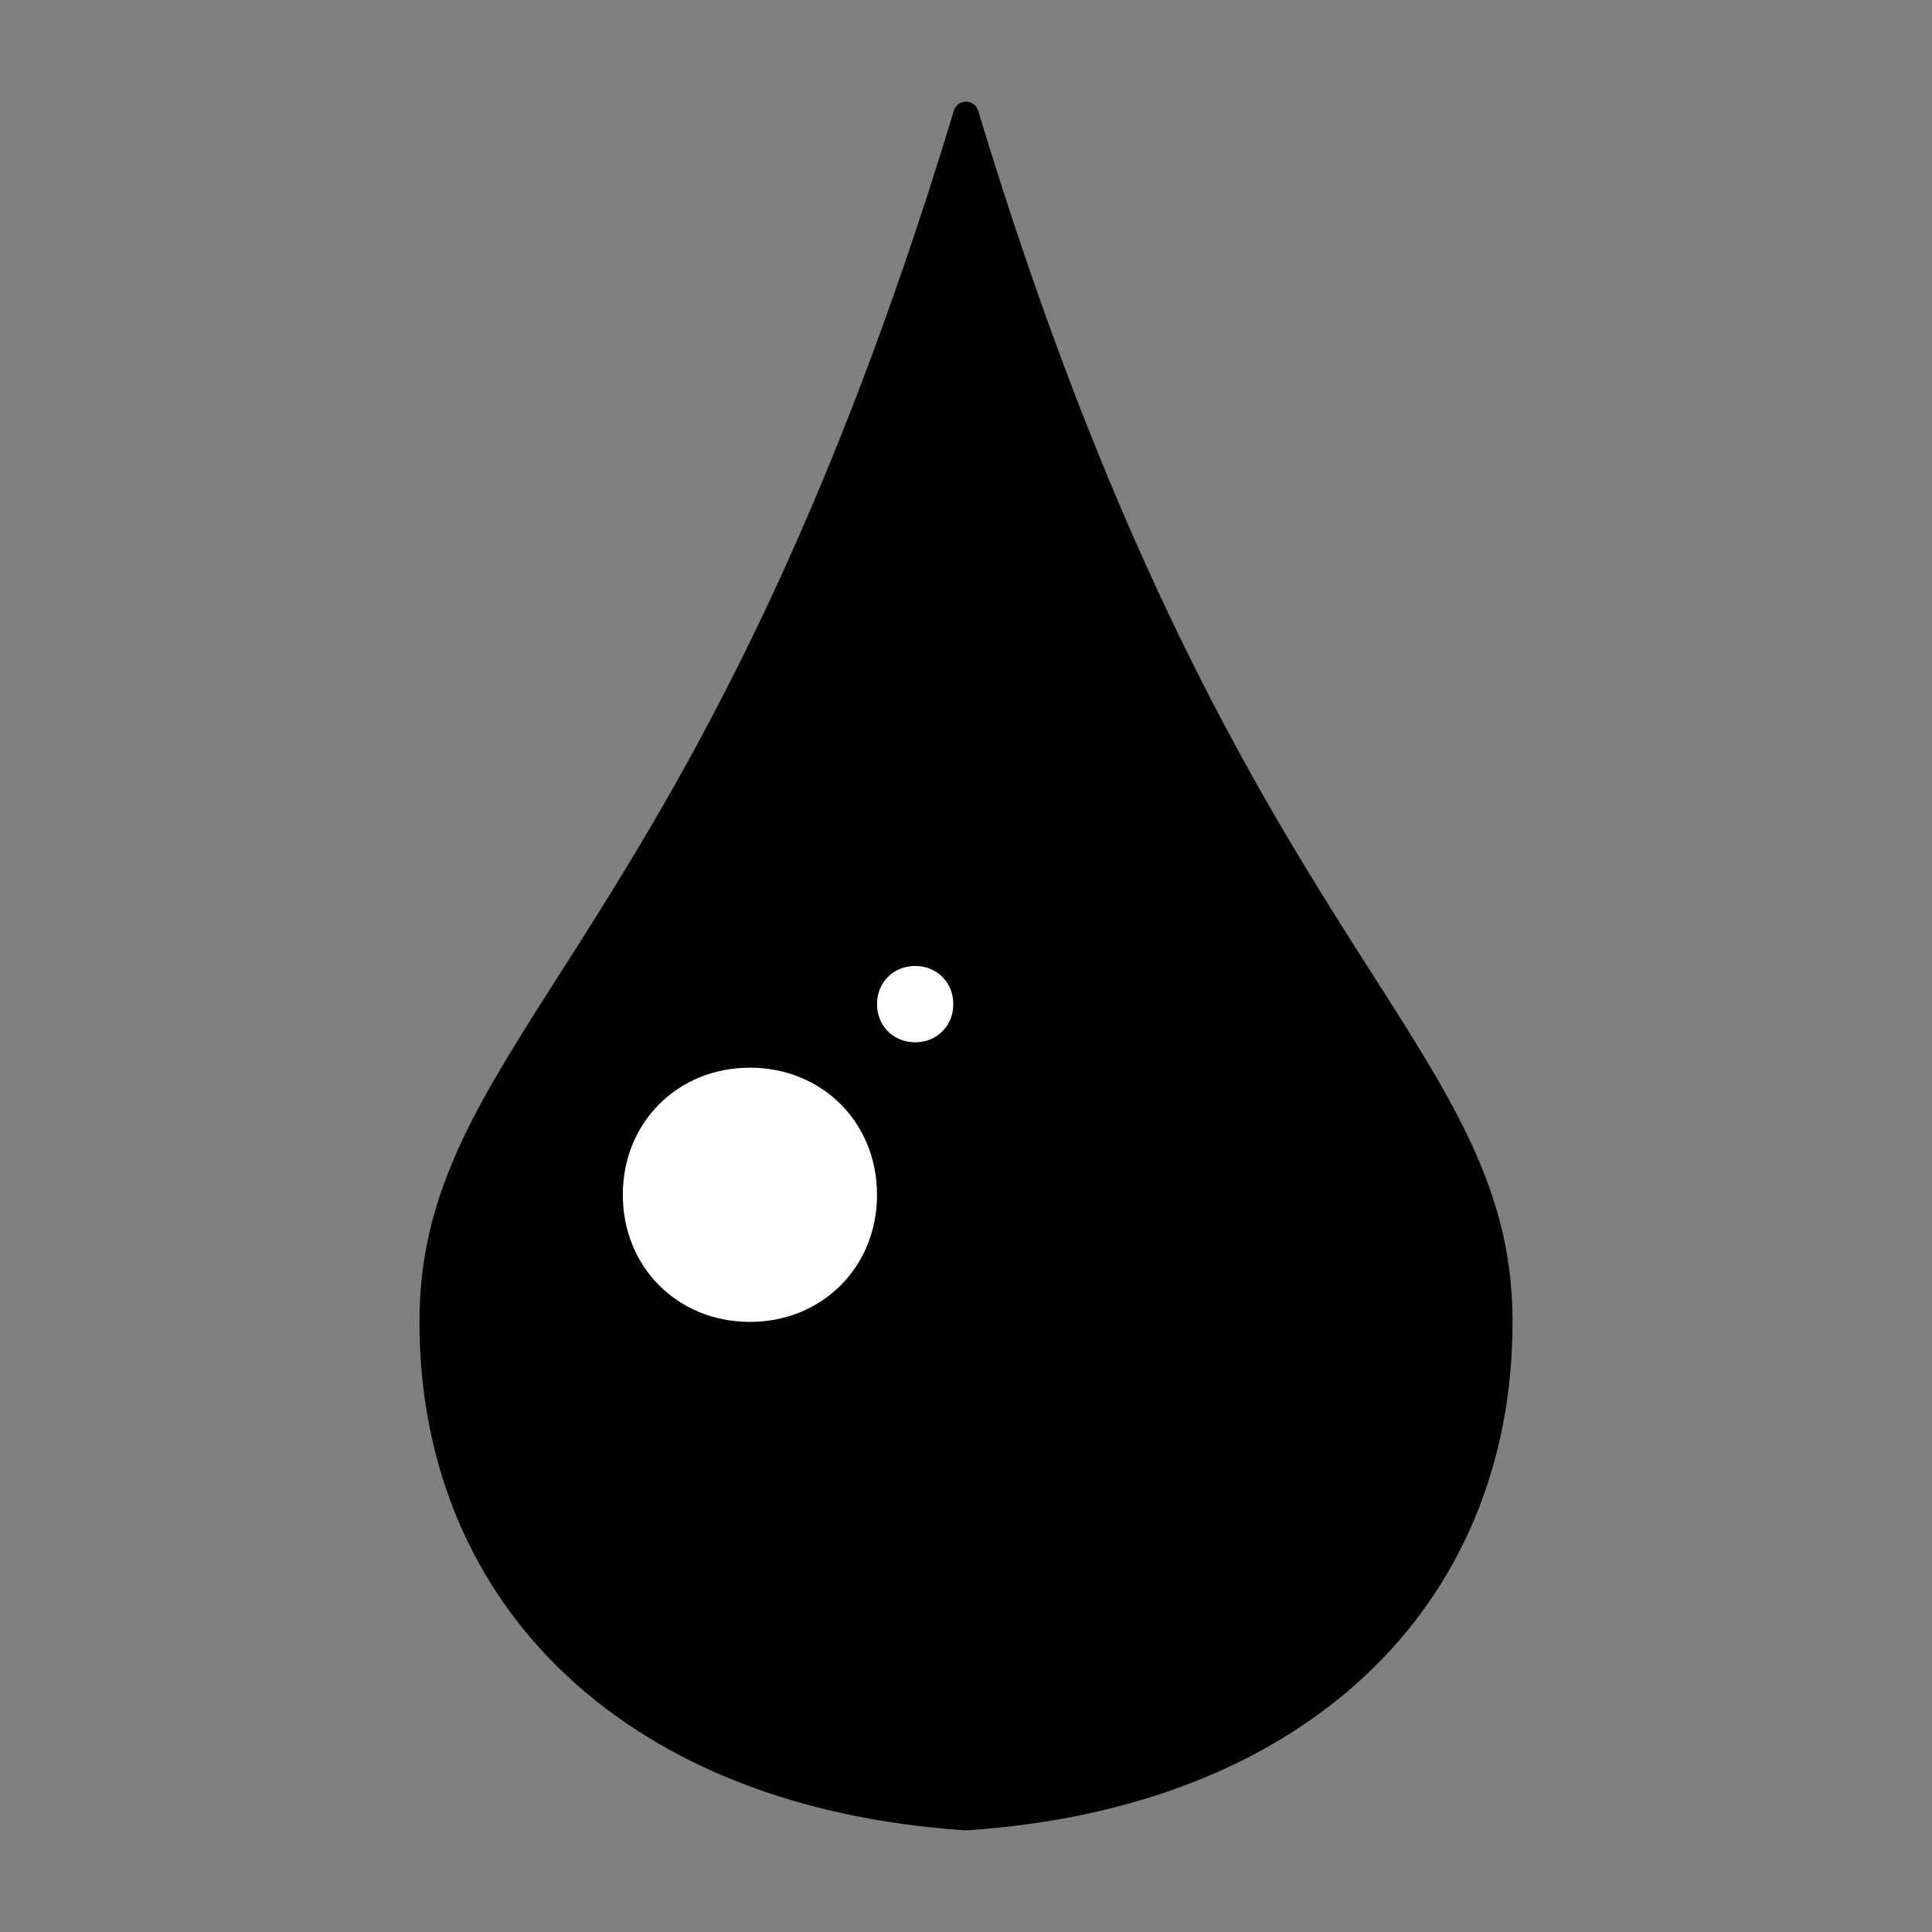 <?xml version="1.0" encoding="UTF-8"?>

<svg version="1.2" baseProfile="tiny" width="76mm" height="76mm" viewBox="0 0 7600 7600" preserveAspectRatio="xMidYMid" fill-rule="evenodd" clip-path="url(#presentation_clip_path)" stroke-width="28.222" stroke-linejoin="round" xmlns="http://www.w3.org/2000/svg" xmlns:ooo="http://xml.openoffice.org/svg/export" xmlns:xlink="http://www.w3.org/1999/xlink" xml:space="preserve">
 <rect x="0" y="0" width="7600" height="7600" fill="#808080" stroke="none"/>
 <defs class="ClipPathGroup">
  <clipPath id="presentation_clip_path" clipPathUnits="userSpaceOnUse">
   <rect x="0" y="0" width="7600" height="7600"/>
  </clipPath>
 </defs>
 <defs class="TextShapeIndex">
  <g ooo:slide="id1" ooo:id-list="id3 id4 id5 id6"/>
 </defs>
 <defs class="EmbeddedBulletChars">
  <g id="bullet-char-template(57356)" transform="scale(0,-0)">
   <path d="M 580,1141 L 1163,571 580,0 -4,571 580,1141 Z"/>
  </g>
  <g id="bullet-char-template(57354)" transform="scale(0,-0)">
   <path d="M 8,1128 L 1137,1128 1137,0 8,0 8,1128 Z"/>
  </g>
  <g id="bullet-char-template(10146)" transform="scale(0,-0)">
   <path d="M 174,0 L 602,739 174,1481 1456,739 174,0 Z M 1358,739 L 309,1346 659,739 1358,739 Z"/>
  </g>
  <g id="bullet-char-template(10132)" transform="scale(0,-0)">
   <path d="M 2015,739 L 1276,0 717,0 1260,543 174,543 174,936 1260,936 717,1481 1274,1481 2015,739 Z"/>
  </g>
  <g id="bullet-char-template(10007)" transform="scale(0,-0)">
   <path d="M 0,-2 C -7,14 -16,27 -25,37 L 356,567 C 262,823 215,952 215,954 215,979 228,992 255,992 264,992 276,990 289,987 310,991 331,999 354,1012 L 381,999 492,748 772,1049 836,1024 860,1049 C 881,1039 901,1025 922,1006 886,937 835,863 770,784 769,783 710,716 594,584 L 774,223 C 774,196 753,168 711,139 L 727,119 C 717,90 699,76 672,76 641,76 570,178 457,381 L 164,-76 C 142,-110 111,-127 72,-127 30,-127 9,-110 8,-76 1,-67 -2,-52 -2,-32 -2,-23 -1,-13 0,-2 Z"/>
  </g>
  <g id="bullet-char-template(10004)" transform="scale(0,-0)">
   <path d="M 285,-33 C 182,-33 111,30 74,156 52,228 41,333 41,471 41,549 55,616 82,672 116,743 169,778 240,778 293,778 328,747 346,684 L 369,508 C 377,444 397,411 428,410 L 1163,1116 C 1174,1127 1196,1133 1229,1133 1271,1133 1292,1118 1292,1087 L 1292,965 C 1292,929 1282,901 1262,881 L 442,47 C 390,-6 338,-33 285,-33 Z"/>
  </g>
  <g id="bullet-char-template(9679)" transform="scale(0,-0)">
   <path d="M 813,0 C 632,0 489,54 383,161 276,268 223,411 223,592 223,773 276,916 383,1023 489,1130 632,1184 813,1184 992,1184 1136,1130 1245,1023 1353,916 1407,772 1407,592 1407,412 1353,268 1245,161 1136,54 992,0 813,0 Z"/>
  </g>
  <g id="bullet-char-template(8226)" transform="scale(0,-0)">
   <path d="M 346,457 C 273,457 209,483 155,535 101,586 74,649 74,723 74,796 101,859 155,911 209,963 273,989 346,989 419,989 480,963 531,910 582,859 608,796 608,723 608,648 583,586 532,535 482,483 420,457 346,457 Z"/>
  </g>
  <g id="bullet-char-template(8211)" transform="scale(0,-0)">
   <path d="M -4,459 L 1135,459 1135,606 -4,606 -4,459 Z"/>
  </g>
 </defs>
 <defs class="TextEmbeddedBitmaps"/>
 <g>
  <g id="id2" class="Master_Slide">
   <g id="bg-id2" class="Background"/>
   <g id="bo-id2" class="BackgroundObjects"/>
  </g>
 </g>
 <g class="SlideGroup">
  <g>
   <g id="id1" class="Slide" clip-path="url(#presentation_clip_path)">
    <g class="Page">
     <g class="Group">
      <g class="com.sun.star.drawing.ClosedBezierShape">
       <g id="id3">
        <path fill="rgb(0,0,0)" stroke="none" d="M 3800,450 C 4800,3758 5900,4097 5900,5199 5900,6296 5100,7065 3800,7150 2500,7065 1700,6296 1700,5199 1700,4097 2800,3758 3800,450 Z"/>
        <path fill="none" stroke="rgb(0,0,0)" stroke-width="100" stroke-linejoin="round" d="M 3800,450 C 4800,3758 5900,4097 5900,5199 5900,6296 5100,7065 3800,7150 2500,7065 1700,6296 1700,5199 1700,4097 2800,3758 3800,450 Z"/>
       </g>
      </g>
      <g class="com.sun.star.drawing.CustomShape">
       <g id="id4">
        <path fill="rgb(255,255,255)" stroke="none" d="M 2950,4150 C 3262,4150 3500,4388 3500,4700 3500,5012 3262,5250 2950,5250 2638,5250 2400,5012 2400,4700 2400,4388 2638,4150 2950,4150 Z M 2400,4150 L 2400,4150 Z M 3501,5251 L 3501,5251 Z"/>
        <path fill="none" stroke="rgb(0,0,0)" stroke-width="100" stroke-linejoin="round" d="M 2950,4150 C 3262,4150 3500,4388 3500,4700 3500,5012 3262,5250 2950,5250 2638,5250 2400,5012 2400,4700 2400,4388 2638,4150 2950,4150 Z"/>
       </g>
      </g>
      <g class="com.sun.star.drawing.CustomShape">
       <g id="id5">
        <path fill="rgb(255,255,255)" stroke="none" d="M 3600,3750 C 3713,3750 3800,3837 3800,3950 3800,4063 3713,4150 3600,4150 3487,4150 3400,4063 3400,3950 3400,3837 3487,3750 3600,3750 Z M 3400,3750 L 3400,3750 Z M 3801,4151 L 3801,4151 Z"/>
        <path fill="none" stroke="rgb(0,0,0)" stroke-width="100" stroke-linejoin="round" d="M 3600,3750 C 3713,3750 3800,3837 3800,3950 3800,4063 3713,4150 3600,4150 3487,4150 3400,4063 3400,3950 3400,3837 3487,3750 3600,3750 Z"/>
       </g>
      </g>
     </g>
     <g class="com.sun.star.drawing.CustomShape">
      <g id="id6"/>
     </g>
    </g>
   </g>
  </g>
 </g>
</svg>